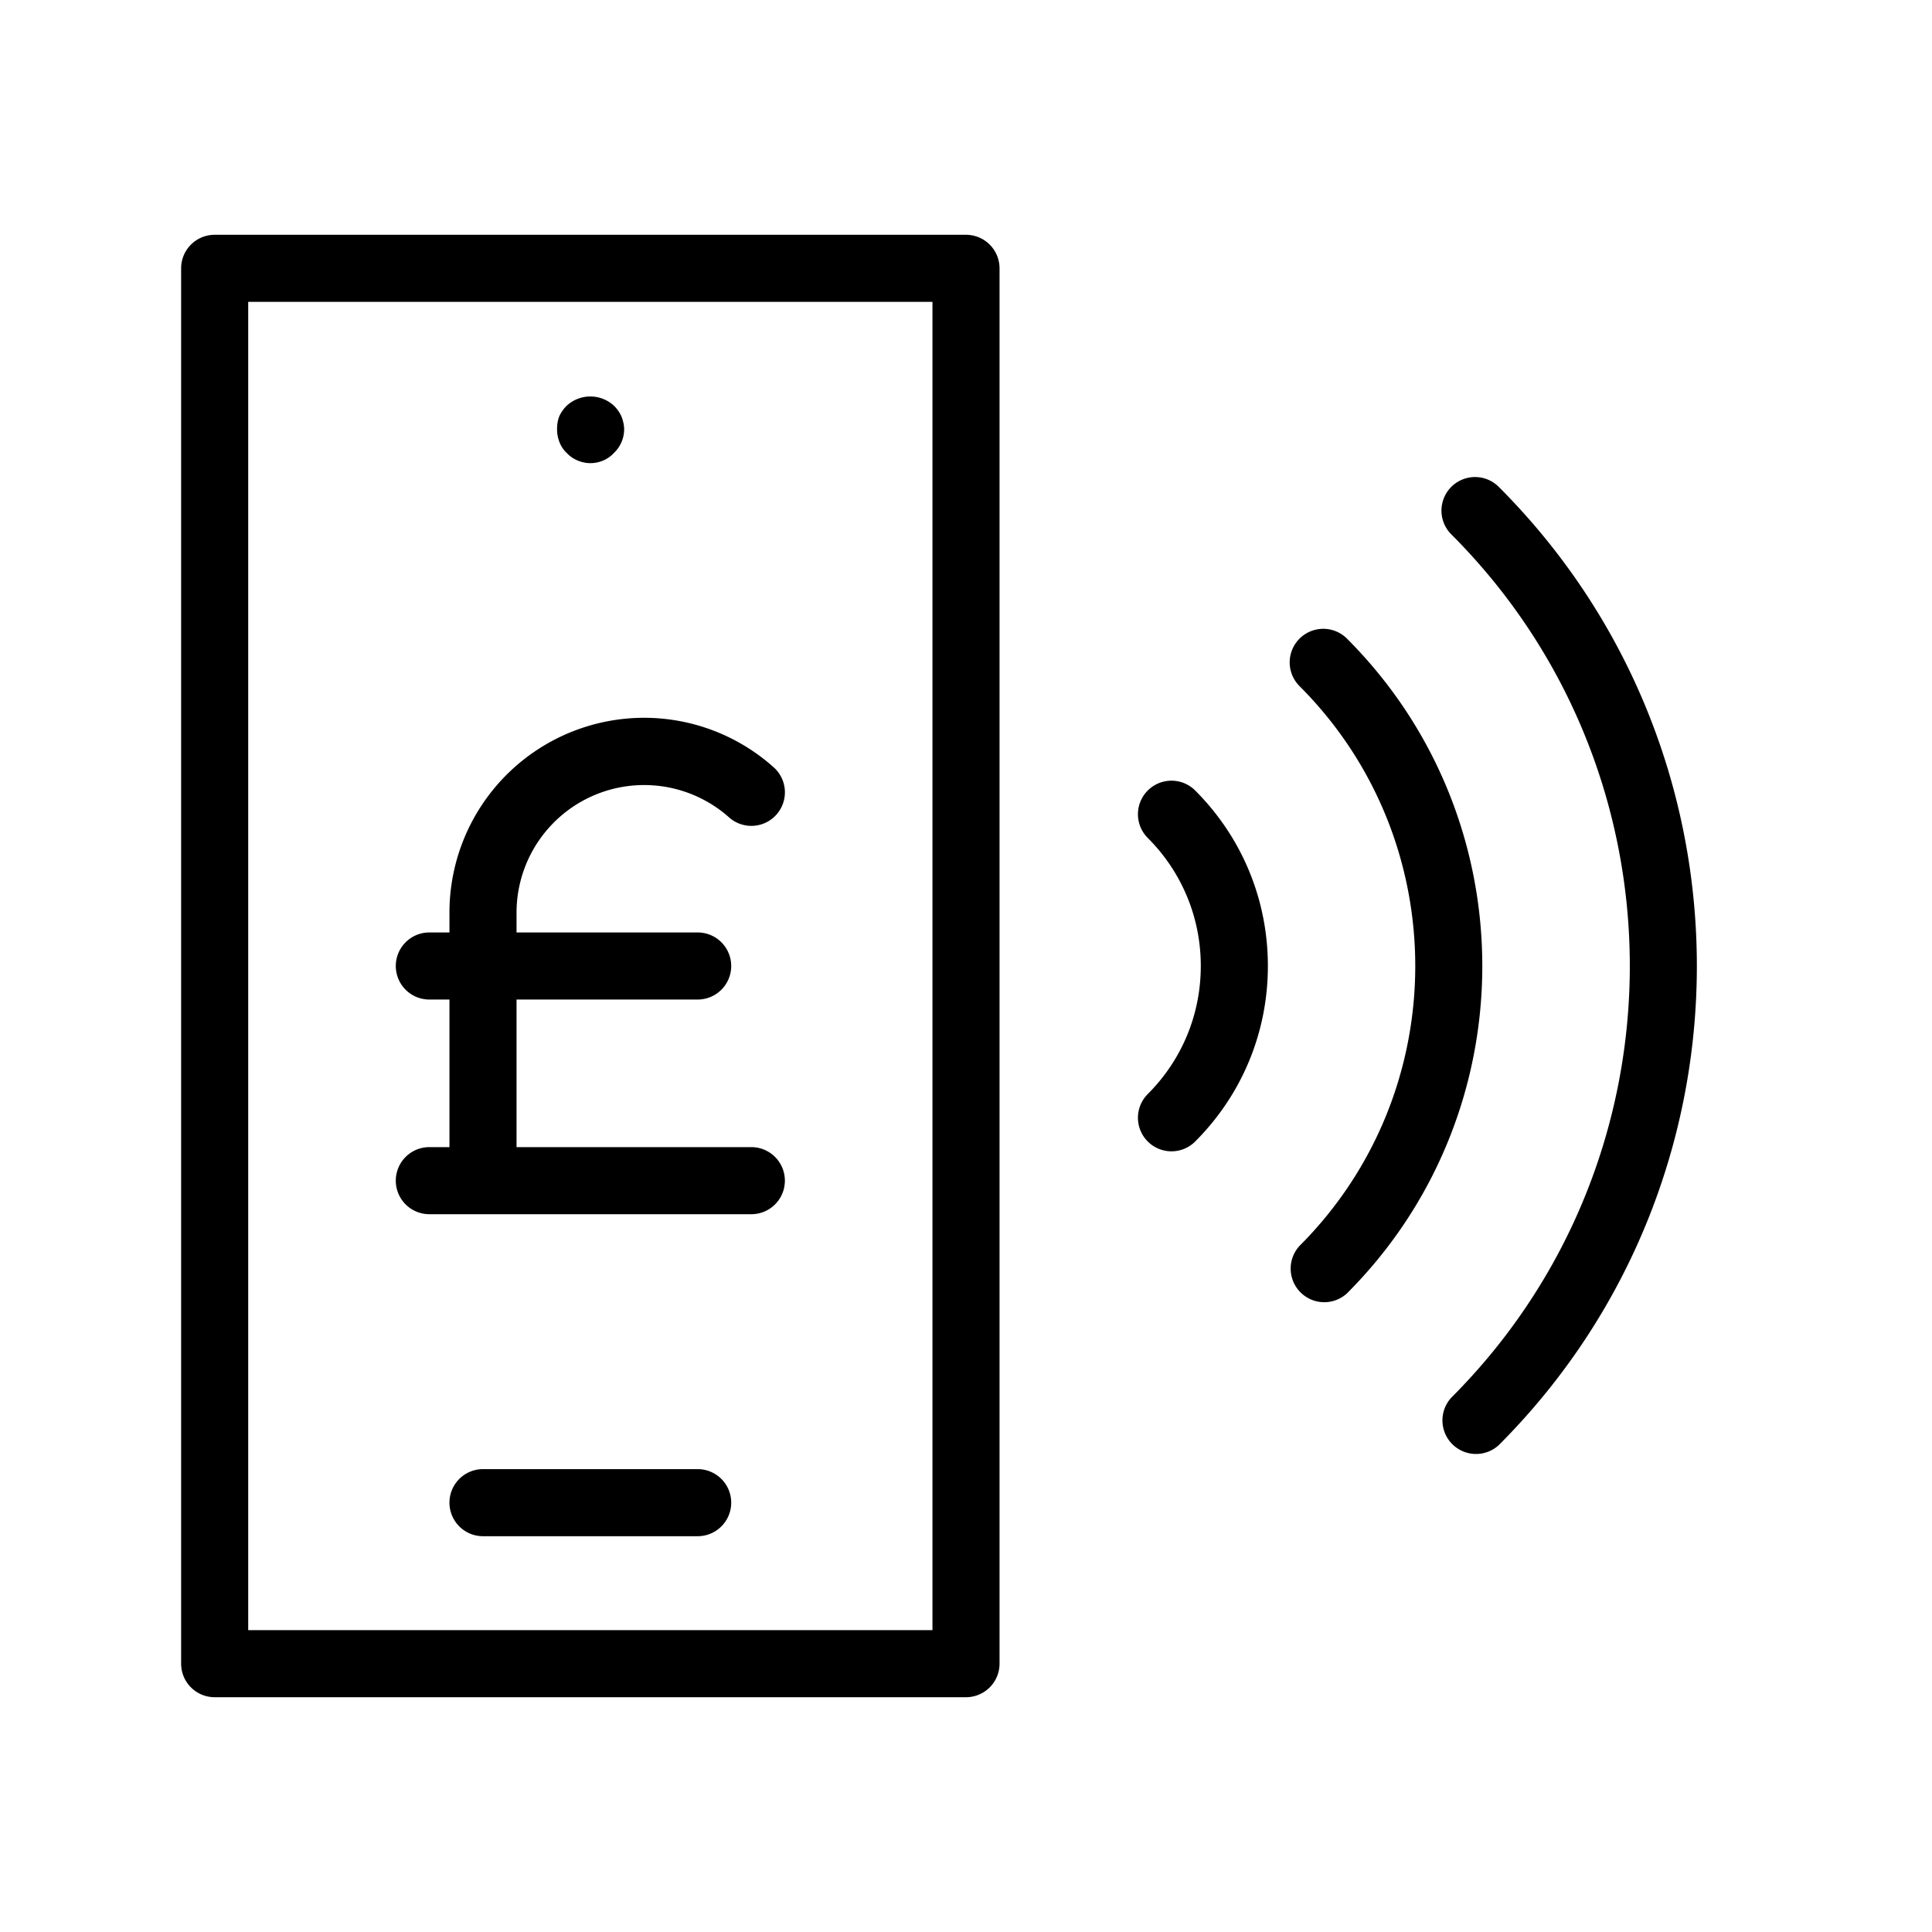 <!-- © Red Hat, Inc. CC-BY-4.0 licensed --><svg xmlns="http://www.w3.org/2000/svg" viewBox="0 0 36 36"><path d="M18 4.375H4A.625.625 0 0 0 3.375 5v26c0 .345.28.625.625.625h14c.345 0 .625-.28.625-.625V5A.625.625 0 0 0 18 4.375Zm-.625 26H4.625V5.625h12.75v24.75Z"/><path d="M11 8.63c.17 0 .33-.07.44-.19a.61.61 0 0 0 .19-.44c0-.08-.02-.16-.05-.24a.658.658 0 0 0-.14-.2.648.648 0 0 0-.88 0 .66.66 0 0 0-.14.2c-.03.08-.04.16-.04.24 0 .16.06.33.18.44.11.12.28.19.44.19Zm2 18.745H9a.625.625 0 0 0 0 1.25h4a.625.625 0 0 0 0-1.25ZM27.927 9.072a.625.625 0 1 0-.884.885c4.435 4.435 4.435 11.651 0 16.086a.626.626 0 0 0 .884.885c4.922-4.923 4.922-12.933 0-17.856Z"/><path d="M25.099 11.9a.625.625 0 1 0-.884.885c2.875 2.875 2.875 7.555 0 10.43a.626.626 0 0 0 .884.885c3.362-3.364 3.362-8.836 0-12.2Zm-3.712 2.83a.625.625 0 0 0 0 .884c.637.637.988 1.485.988 2.386s-.351 1.749-.988 2.386a.625.625 0 0 0 .884.884c.873-.874 1.354-2.035 1.354-3.27s-.481-2.396-1.354-3.27a.625.625 0 0 0-.884 0ZM8 21.375a.625.625 0 0 0 0 1.25h6a.625.625 0 0 0 0-1.25H9.625v-2.75H13a.625.625 0 0 0 0-1.25H9.625V17a2.378 2.378 0 0 1 3.959-1.77.625.625 0 0 0 .833-.932A3.622 3.622 0 0 0 12 13.375 3.629 3.629 0 0 0 8.375 17v.375H8a.625.625 0 0 0 0 1.25h.375v2.75H8Z"/></svg>